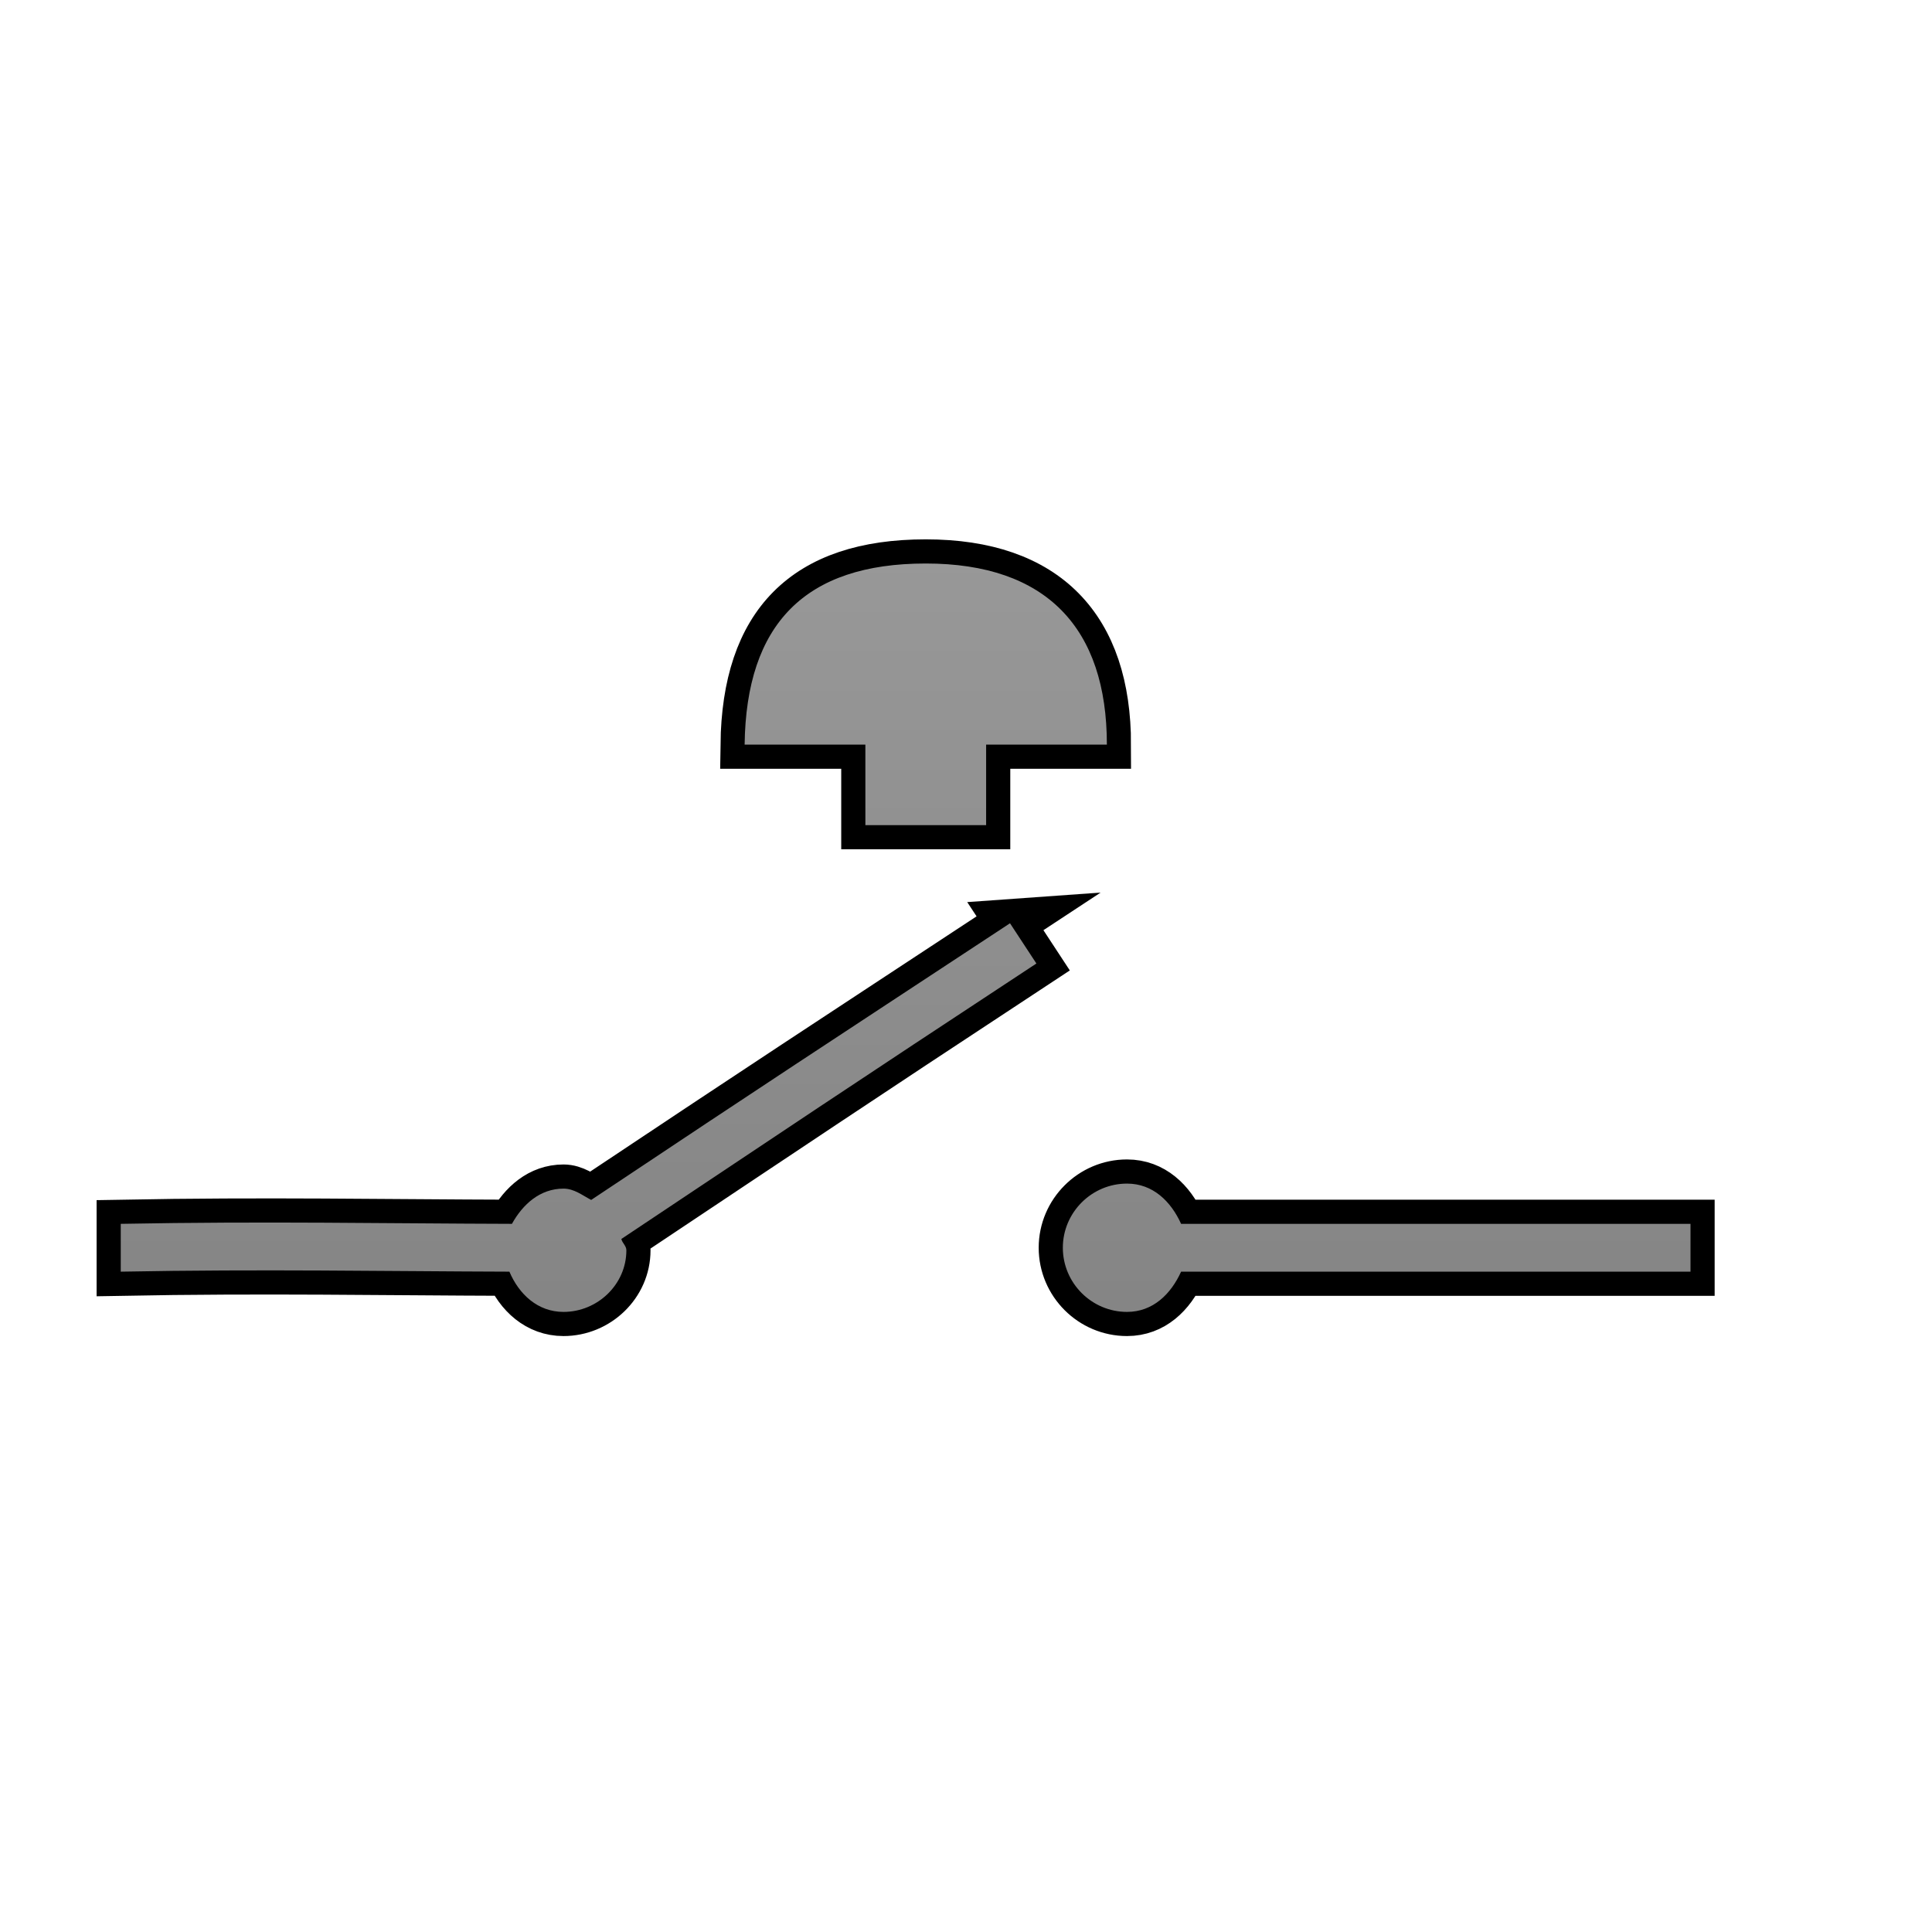 <?xml version="1.0" encoding="UTF-8" standalone="no"?>
<!-- Created with Inkscape (http://www.inkscape.org/) -->

<svg
   xmlns:dc="http://purl.org/dc/elements/1.1/"
   xmlns:cc="http://creativecommons.org/ns#"
   xmlns:rdf="http://www.w3.org/1999/02/22-rdf-syntax-ns#"
   xmlns:svg="http://www.w3.org/2000/svg"
   xmlns="http://www.w3.org/2000/svg"
   xmlns:xlink="http://www.w3.org/1999/xlink"
   xmlns:sodipodi="http://sodipodi.sourceforge.net/DTD/sodipodi-0.dtd"
   xmlns:inkscape="http://www.inkscape.org/namespaces/inkscape"
   width="48px"
   height="48px"
   id="svg6114"
   version="1.1"
   inkscape:version="0.48.1 r9760"
   sodipodi:docname="ic_power_off_inkscape.svg"
   inkscape:export-filename="/home/chris/dev/btcontroll/android/res/drawable-hdpi/ic_power_off.png"
   inkscape:export-xdpi="90"
   inkscape:export-ydpi="90">
  <defs
     id="defs6116">
    <linearGradient
       id="linearGradient6681">
      <stop
         style="stop-color:#a3a3a3;stop-opacity:1;"
         offset="0"
         id="stop6683" />
      <stop
         style="stop-color:#787878;stop-opacity:1;"
         offset="1"
         id="stop6685" />
    </linearGradient>
    <linearGradient
       inkscape:collect="always"
       xlink:href="#linearGradient6681"
       id="linearGradient6687"
       x1="23"
       y1="3"
       x2="23"
       y2="45"
       gradientUnits="userSpaceOnUse" />
    <linearGradient
       inkscape:collect="always"
       xlink:href="#linearGradient6681-2"
       id="linearGradient6687-4"
       x1="23"
       y1="3"
       x2="23"
       y2="45"
       gradientUnits="userSpaceOnUse" />
    <linearGradient
       id="linearGradient6681-2">
      <stop
         style="stop-color:#a3a3a3;stop-opacity:1;"
         offset="0"
         id="stop6683-2" />
      <stop
         style="stop-color:#787878;stop-opacity:1;"
         offset="1"
         id="stop6685-2" />
    </linearGradient>
    <linearGradient
       y2="45"
       x2="23"
       y1="3"
       x1="23"
       gradientUnits="userSpaceOnUse"
       id="linearGradient6705"
       xlink:href="#linearGradient6681-2"
       inkscape:collect="always" />
    <filter
       inkscape:collect="always"
       id="filter6768"
       x="-0.089"
       width="1.177"
       y="-0.186"
       height="1.372">
      <feGaussianBlur
         inkscape:collect="always"
         stdDeviation="1.44"
         id="feGaussianBlur6770" />
    </filter>
    <linearGradient
       inkscape:collect="always"
       xlink:href="#linearGradient6681-8"
       id="linearGradient6687-7"
       x1="23"
       y1="3"
       x2="23"
       y2="45"
       gradientUnits="userSpaceOnUse" />
    <linearGradient
       id="linearGradient6681-8">
      <stop
         style="stop-color:#a3a3a3;stop-opacity:1;"
         offset="0"
         id="stop6683-8" />
      <stop
         style="stop-color:#787878;stop-opacity:1;"
         offset="1"
         id="stop6685-8" />
    </linearGradient>
    <linearGradient
       y2="45"
       x2="23"
       y1="3"
       x1="23"
       gradientUnits="userSpaceOnUse"
       id="linearGradient6705-9"
       xlink:href="#linearGradient6681-8"
       inkscape:collect="always" />
    <filter
       inkscape:collect="always"
       id="filter6794">
      <feGaussianBlur
         inkscape:collect="always"
         stdDeviation="0.288"
         id="feGaussianBlur6796" />
    </filter>
  </defs>
  <sodipodi:namedview
     id="base"
     pagecolor="#ffffff"
     bordercolor="#666666"
     borderopacity="1.0"
     inkscape:pageopacity="0.0"
     inkscape:pageshadow="2"
     inkscape:zoom="9.8994949"
     inkscape:cx="23.894401"
     inkscape:cy="19.149353"
     inkscape:current-layer="layer10"
     showgrid="true"
     inkscape:grid-bbox="true"
     inkscape:document-units="px"
     inkscape:snap-global="true"
     inkscape:window-width="1142"
     inkscape:window-height="914"
     inkscape:window-x="713"
     inkscape:window-y="108"
     inkscape:window-maximized="0">
    <inkscape:grid
       type="xygrid"
       id="grid6148" />
  </sodipodi:namedview>
  <g
     inkscape:groupmode="layer"
     id="layer9"
     inkscape:label="glow">
    <path
       inkscape:connector-curvature="0"
       id="path6154-5"
       style="font-size:medium;font-style:normal;font-variant:normal;font-weight:normal;font-stretch:normal;text-indent:0;text-align:start;text-decoration:none;line-height:normal;letter-spacing:normal;word-spacing:normal;text-transform:none;direction:ltr;block-progression:tb;writing-mode:lr-tb;text-anchor:start;baseline-shift:baseline;color:#000000;fill:url(#linearGradient6705);fill-opacity:1;stroke:#ffffff;stroke-width:2;marker:none;visibility:visible;display:inline;overflow:visible;enable-background:accumulate;font-family:Sans;-inkscape-font-specification:Sans;stroke-opacity:1;stroke-miterlimit:4;stroke-dasharray:none;filter:url(#filter6768)"
       d="M 25.094,22.938 C 20.156,26.186 19.244,26.775 14.688,29.812 14.466,29.696 14.264,29.531 14,29.531 c -0.585,0 -1.014,0.392 -1.281,0.875 -3.115,-0.008 -6.14,-0.068 -9.719,0 l 0,1.188 c 3.53,-0.067 6.55,-0.009 9.656,0 0.237,0.56 0.703,1 1.344,1 0.845,0 1.562,-0.682 1.562,-1.531 0,-0.113 -0.101,-0.176 -0.125,-0.281 4.482,-2.988 5.403,-3.614 10.312,-6.844 l -0.656,-1 z M 28,29.406 c -0.877,0 -1.594,0.717 -1.594,1.594 0,0.877 0.717,1.594 1.594,1.594 0.645,0 1.092,-0.444 1.344,-1 l 12.656,0 0,-1.188 -12.656,0 c -0.252,-0.556 -0.699,-1 -1.344,-1 z M 23,14 c -3,0 -4.462,1.505 -4.5,4.5 1,0 2,0 3,0 0,0.667 0,1.333 0,2 1.108,0 1.975,0 3,0 0,-0.667 0,-1.333 0,-2 1,0 2,0 3,0 C 27.5,15.607 26,14 23,14 z" />
  </g>
  <g
     inkscape:groupmode="layer"
     id="layer10"
     inkscape:label="sunken">
    <path
       inkscape:connector-curvature="0"
       id="path6154-6"
       style="font-size:medium;font-style:normal;font-variant:normal;font-weight:normal;font-stretch:normal;text-indent:0;text-align:start;text-decoration:none;line-height:normal;letter-spacing:normal;word-spacing:normal;text-transform:none;direction:ltr;block-progression:tb;writing-mode:lr-tb;text-anchor:start;baseline-shift:baseline;color:#000000;fill:url(#linearGradient6705-9);fill-opacity:1;stroke:#000000;stroke-width:1.2;marker:none;visibility:visible;display:inline;overflow:visible;enable-background:accumulate;font-family:Sans;-inkscape-font-specification:Sans;stroke-opacity:1;stroke-miterlimit:4;stroke-dasharray:none;filter:url(#filter6794)"
       d="M 25.094,22.938 C 20.156,26.186 19.244,26.775 14.688,29.812 14.466,29.696 14.264,29.531 14,29.531 c -0.585,0 -1.014,0.392 -1.281,0.875 -3.115,-0.008 -6.14,-0.068 -9.719,0 l 0,1.188 c 3.53,-0.067 6.55,-0.009 9.656,0 0.237,0.56 0.703,1 1.344,1 0.845,0 1.562,-0.682 1.562,-1.531 0,-0.113 -0.101,-0.176 -0.125,-0.281 4.482,-2.988 5.403,-3.614 10.312,-6.844 l -0.656,-1 z M 28,29.406 c -0.877,0 -1.594,0.717 -1.594,1.594 0,0.877 0.717,1.594 1.594,1.594 0.645,0 1.092,-0.444 1.344,-1 l 12.656,0 0,-1.188 -12.656,0 c -0.252,-0.556 -0.699,-1 -1.344,-1 z M 23,14 c -3,0 -4.462,1.505 -4.5,4.5 1,0 2,0 3,0 0,0.667 0,1.333 0,2 1.108,0 1.975,0 3,0 0,-0.667 0,-1.333 0,-2 1,0 2,0 3,0 C 27.5,15.607 26,14 23,14 z" />
  </g>
  <g
     id="layer1"
     inkscape:label="Layer 1"
     inkscape:groupmode="layer">
    <path
       id="path6154"
       style="font-size:medium;font-style:normal;font-variant:normal;font-weight:normal;font-stretch:normal;text-indent:0;text-align:start;text-decoration:none;line-height:normal;letter-spacing:normal;word-spacing:normal;text-transform:none;direction:ltr;block-progression:tb;writing-mode:lr-tb;text-anchor:start;baseline-shift:baseline;color:#000000;fill:url(#linearGradient6687);fill-opacity:1.0;stroke:none;stroke-width:1.2;marker:none;visibility:visible;display:inline;overflow:visible;enable-background:accumulate;font-family:Sans;-inkscape-font-specification:Sans"
       d="M 25.094,22.938 C 20.156,26.186 19.244,26.775 14.688,29.812 14.466,29.696 14.264,29.531 14,29.531 c -0.585,0 -1.014,0.392 -1.281,0.875 -3.115,-0.008 -6.14,-0.068 -9.719,0 l 0,1.188 c 3.53,-0.067 6.55,-0.009 9.656,0 0.237,0.56 0.703,1 1.344,1 0.845,0 1.562,-0.682 1.562,-1.531 0,-0.113 -0.101,-0.176 -0.125,-0.281 4.482,-2.988 5.403,-3.614 10.312,-6.844 l -0.656,-1 z M 28,29.406 c -0.877,0 -1.594,0.717 -1.594,1.594 0,0.877 0.717,1.594 1.594,1.594 0.645,0 1.092,-0.444 1.344,-1 l 12.656,0 0,-1.188 -12.656,0 c -0.252,-0.556 -0.699,-1 -1.344,-1 z M 23,14 c -3,0 -4.462,1.505 -4.5,4.5 1,0 2,0 3,0 0,0.667 0,1.333 0,2 1.108,0 1.975,0 3,0 0,-0.667 0,-1.333 0,-2 1,0 2,0 3,0 C 27.5,15.607 26,14 23,14 z" />
  </g>
</svg>
